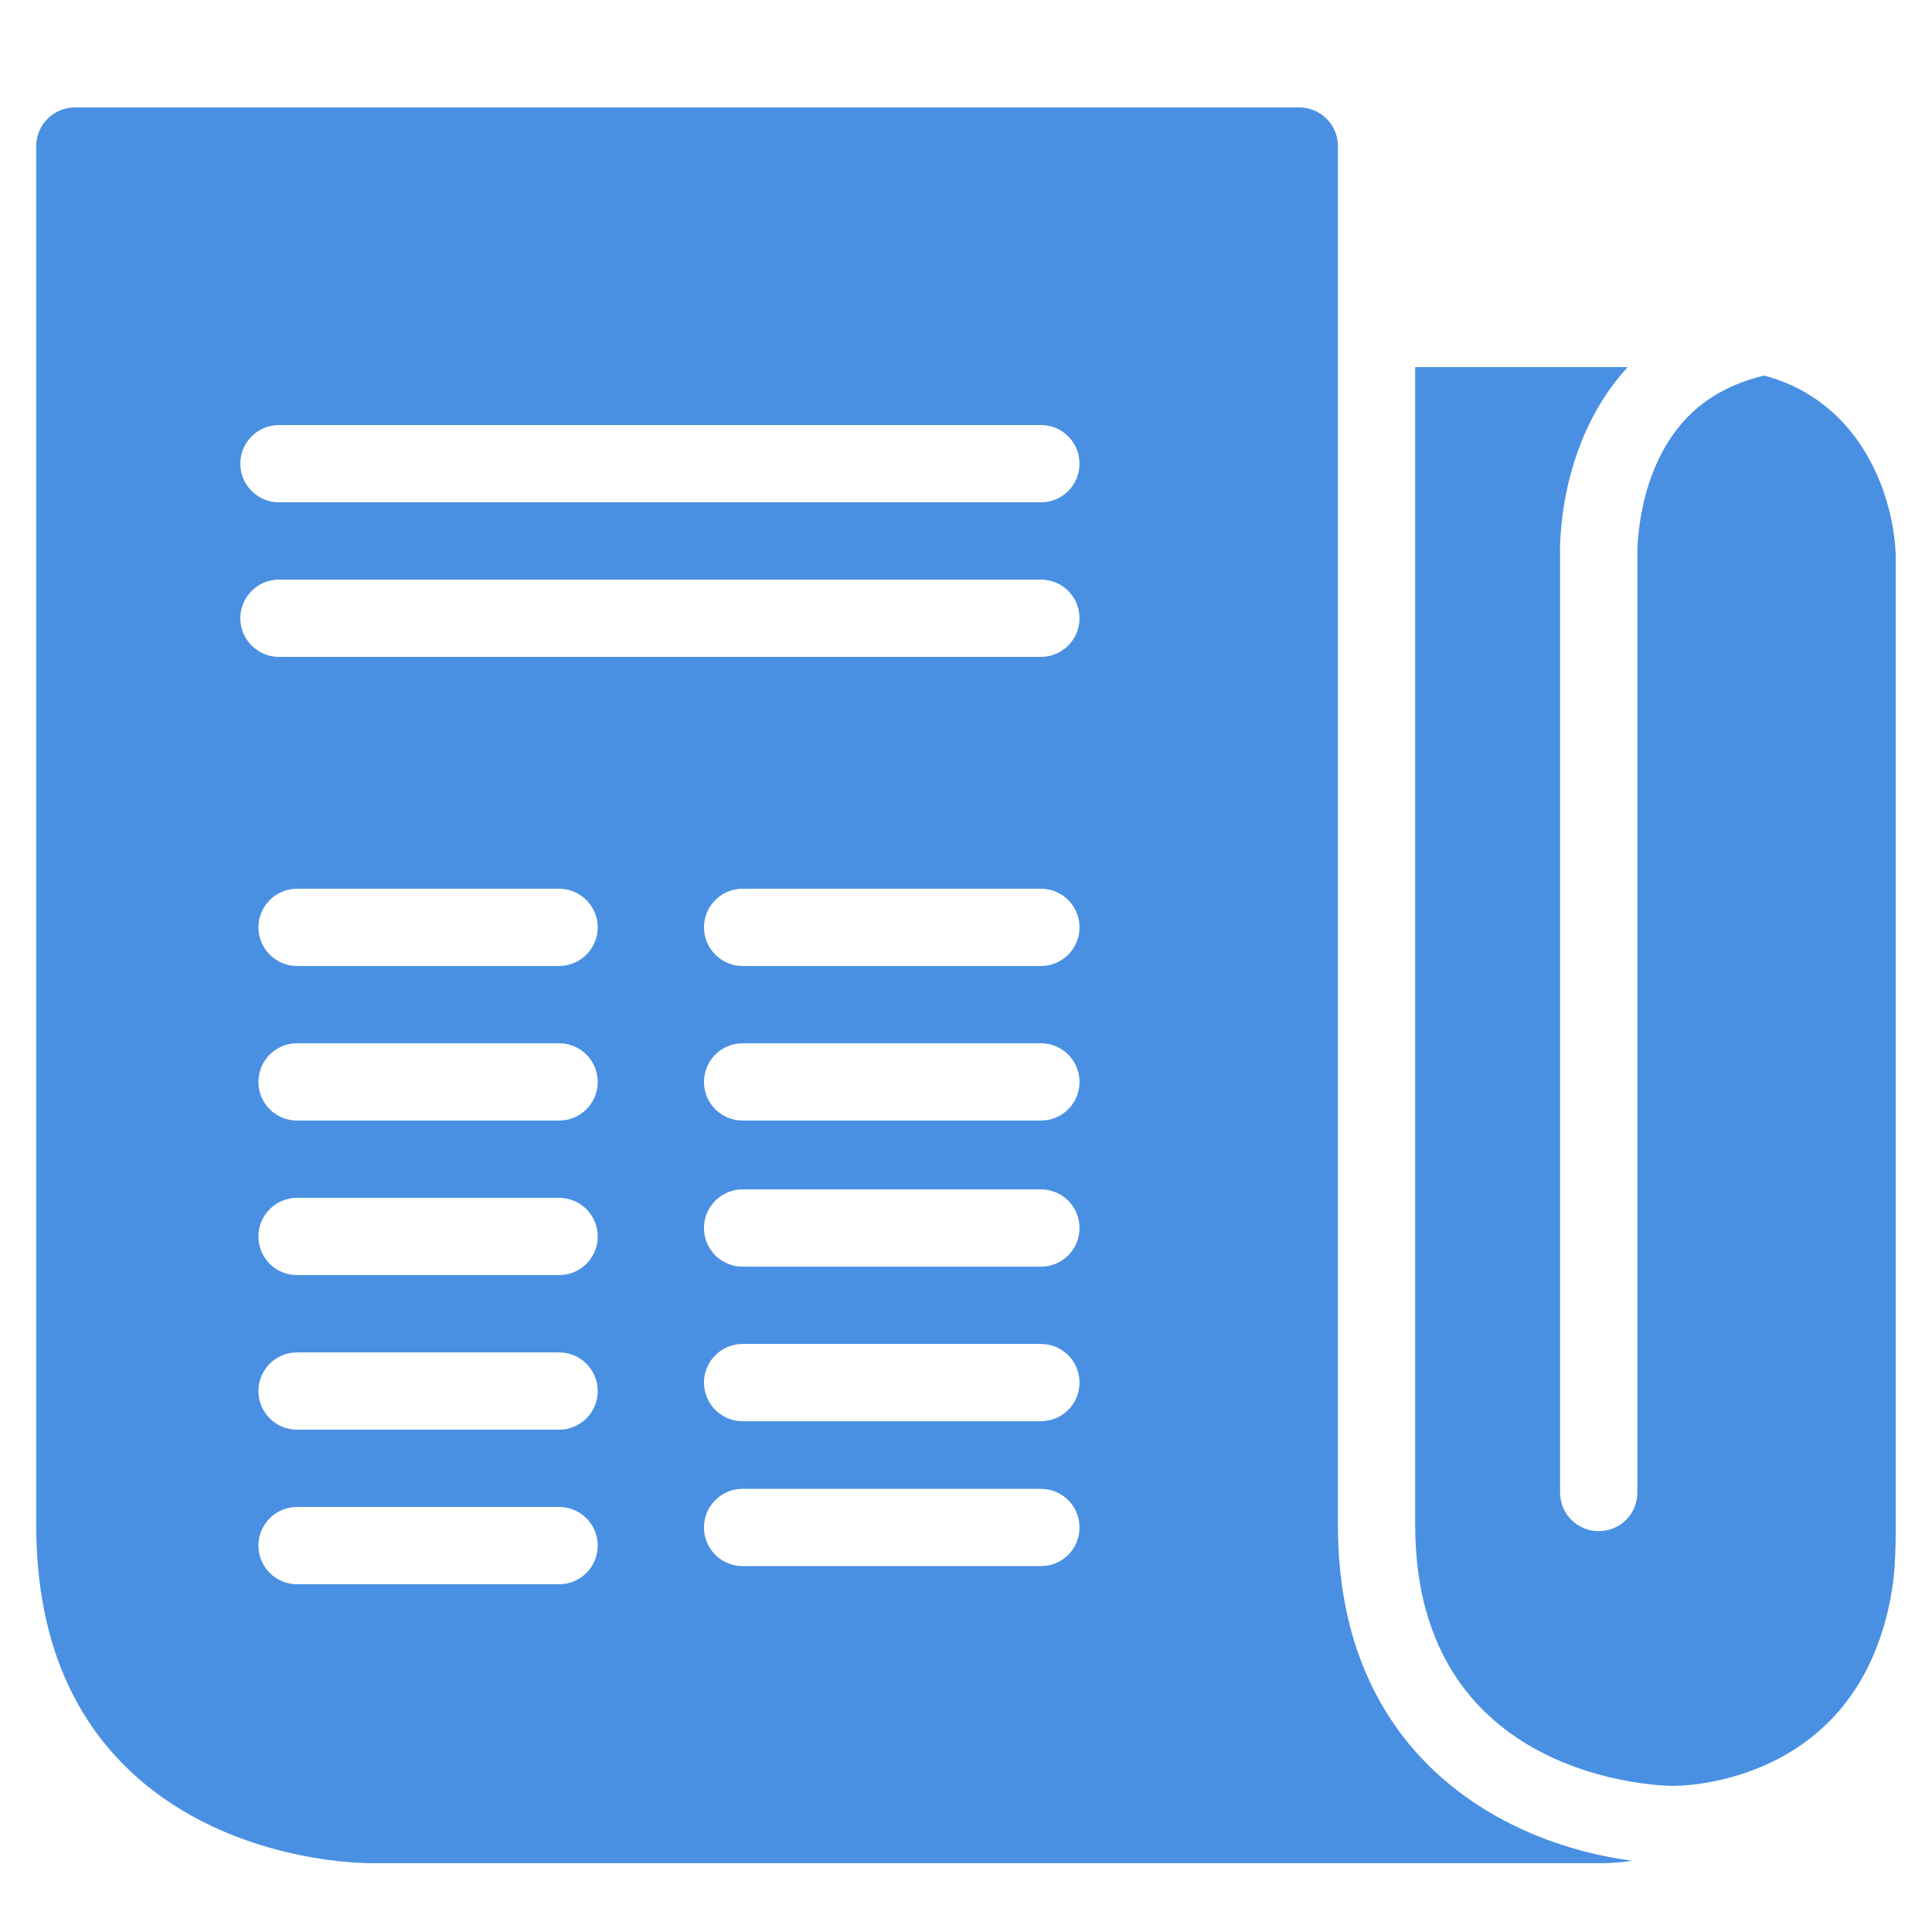 <svg fill="#4a90e2" xmlns="http://www.w3.org/2000/svg"  viewBox="0 0 50 50" width="50px" height="50px"><path d="M 1.938 2.781 C 1.387 2.781 0.938 3.23 0.938 3.781 L 0.938 39.469 C 0.938 42.082 1.699 44.188 3.25 45.719 C 5.715 48.156 9.242 48.219 9.594 48.219 L 41.375 48.219 C 41.43 48.219 41.773 48.227 42.25 48.156 C 39.137 47.762 34.625 45.617 34.625 39.469 L 34.625 3.781 C 34.625 3.23 34.18 2.781 33.625 2.781 Z M 36.625 9.5 L 36.625 39.469 C 36.625 46.113 43.039 46.219 43.312 46.219 C 43.852 46.215 48.312 46.012 49 40.906 C 49.047 40.473 49.062 40.02 49.062 39.531 L 49.062 14.438 C 49.062 14.434 49.062 14.41 49.062 14.406 C 49.027 12.957 48.25 10.414 45.656 9.719 C 44.844 9.914 44.168 10.277 43.656 10.812 C 42.332 12.195 42.375 14.324 42.375 14.344 L 42.375 38.625 C 42.375 39.18 41.93 39.625 41.375 39.625 C 40.82 39.625 40.375 39.18 40.375 38.625 L 40.375 14.375 C 40.371 14.301 40.273 11.512 42.125 9.5 Z M 7.219 11 L 26.938 11 C 27.492 11 27.938 11.449 27.938 12 C 27.938 12.551 27.492 13 26.938 13 L 7.219 13 C 6.668 13 6.219 12.551 6.219 12 C 6.219 11.449 6.668 11 7.219 11 Z M 7.219 15 L 26.938 15 C 27.492 15 27.938 15.449 27.938 16 C 27.938 16.551 27.492 17 26.938 17 L 7.219 17 C 6.668 17 6.219 16.551 6.219 16 C 6.219 15.449 6.668 15 7.219 15 Z M 7.688 23 L 14.469 23 C 15.02 23 15.469 23.449 15.469 24 C 15.469 24.551 15.02 25 14.469 25 L 7.688 25 C 7.137 25 6.688 24.551 6.688 24 C 6.688 23.449 7.137 23 7.688 23 Z M 19.219 23 L 26.938 23 C 27.492 23 27.938 23.449 27.938 24 C 27.938 24.551 27.492 25 26.938 25 L 19.219 25 C 18.668 25 18.219 24.551 18.219 24 C 18.219 23.449 18.668 23 19.219 23 Z M 7.688 27 L 14.469 27 C 15.02 27 15.469 27.445 15.469 28 C 15.469 28.555 15.02 29 14.469 29 L 7.688 29 C 7.137 29 6.688 28.555 6.688 28 C 6.688 27.445 7.137 27 7.688 27 Z M 19.219 27 L 26.938 27 C 27.492 27 27.938 27.445 27.938 28 C 27.938 28.555 27.492 29 26.938 29 L 19.219 29 C 18.668 29 18.219 28.555 18.219 28 C 18.219 27.445 18.668 27 19.219 27 Z M 19.219 30.781 L 26.938 30.781 C 27.492 30.781 27.938 31.227 27.938 31.781 C 27.938 32.336 27.492 32.781 26.938 32.781 L 19.219 32.781 C 18.668 32.781 18.219 32.336 18.219 31.781 C 18.219 31.227 18.668 30.781 19.219 30.781 Z M 7.688 31 L 14.469 31 C 15.02 31 15.469 31.445 15.469 32 C 15.469 32.555 15.02 33 14.469 33 L 7.688 33 C 7.137 33 6.688 32.555 6.688 32 C 6.688 31.445 7.137 31 7.688 31 Z M 19.219 34.781 L 26.938 34.781 C 27.492 34.781 27.938 35.227 27.938 35.781 C 27.938 36.336 27.492 36.781 26.938 36.781 L 19.219 36.781 C 18.668 36.781 18.219 36.336 18.219 35.781 C 18.219 35.227 18.668 34.781 19.219 34.781 Z M 7.688 35 L 14.469 35 C 15.02 35 15.469 35.445 15.469 36 C 15.469 36.555 15.02 37 14.469 37 L 7.688 37 C 7.137 37 6.688 36.555 6.688 36 C 6.688 35.445 7.137 35 7.688 35 Z M 19.219 38.531 L 26.938 38.531 C 27.492 38.531 27.938 38.977 27.938 39.531 C 27.938 40.086 27.492 40.531 26.938 40.531 L 19.219 40.531 C 18.668 40.531 18.219 40.086 18.219 39.531 C 18.219 38.977 18.668 38.531 19.219 38.531 Z M 7.688 39 L 14.469 39 C 15.02 39 15.469 39.445 15.469 40 C 15.469 40.555 15.02 41 14.469 41 L 7.688 41 C 7.137 41 6.688 40.555 6.688 40 C 6.688 39.445 7.137 39 7.688 39 Z"/></svg>